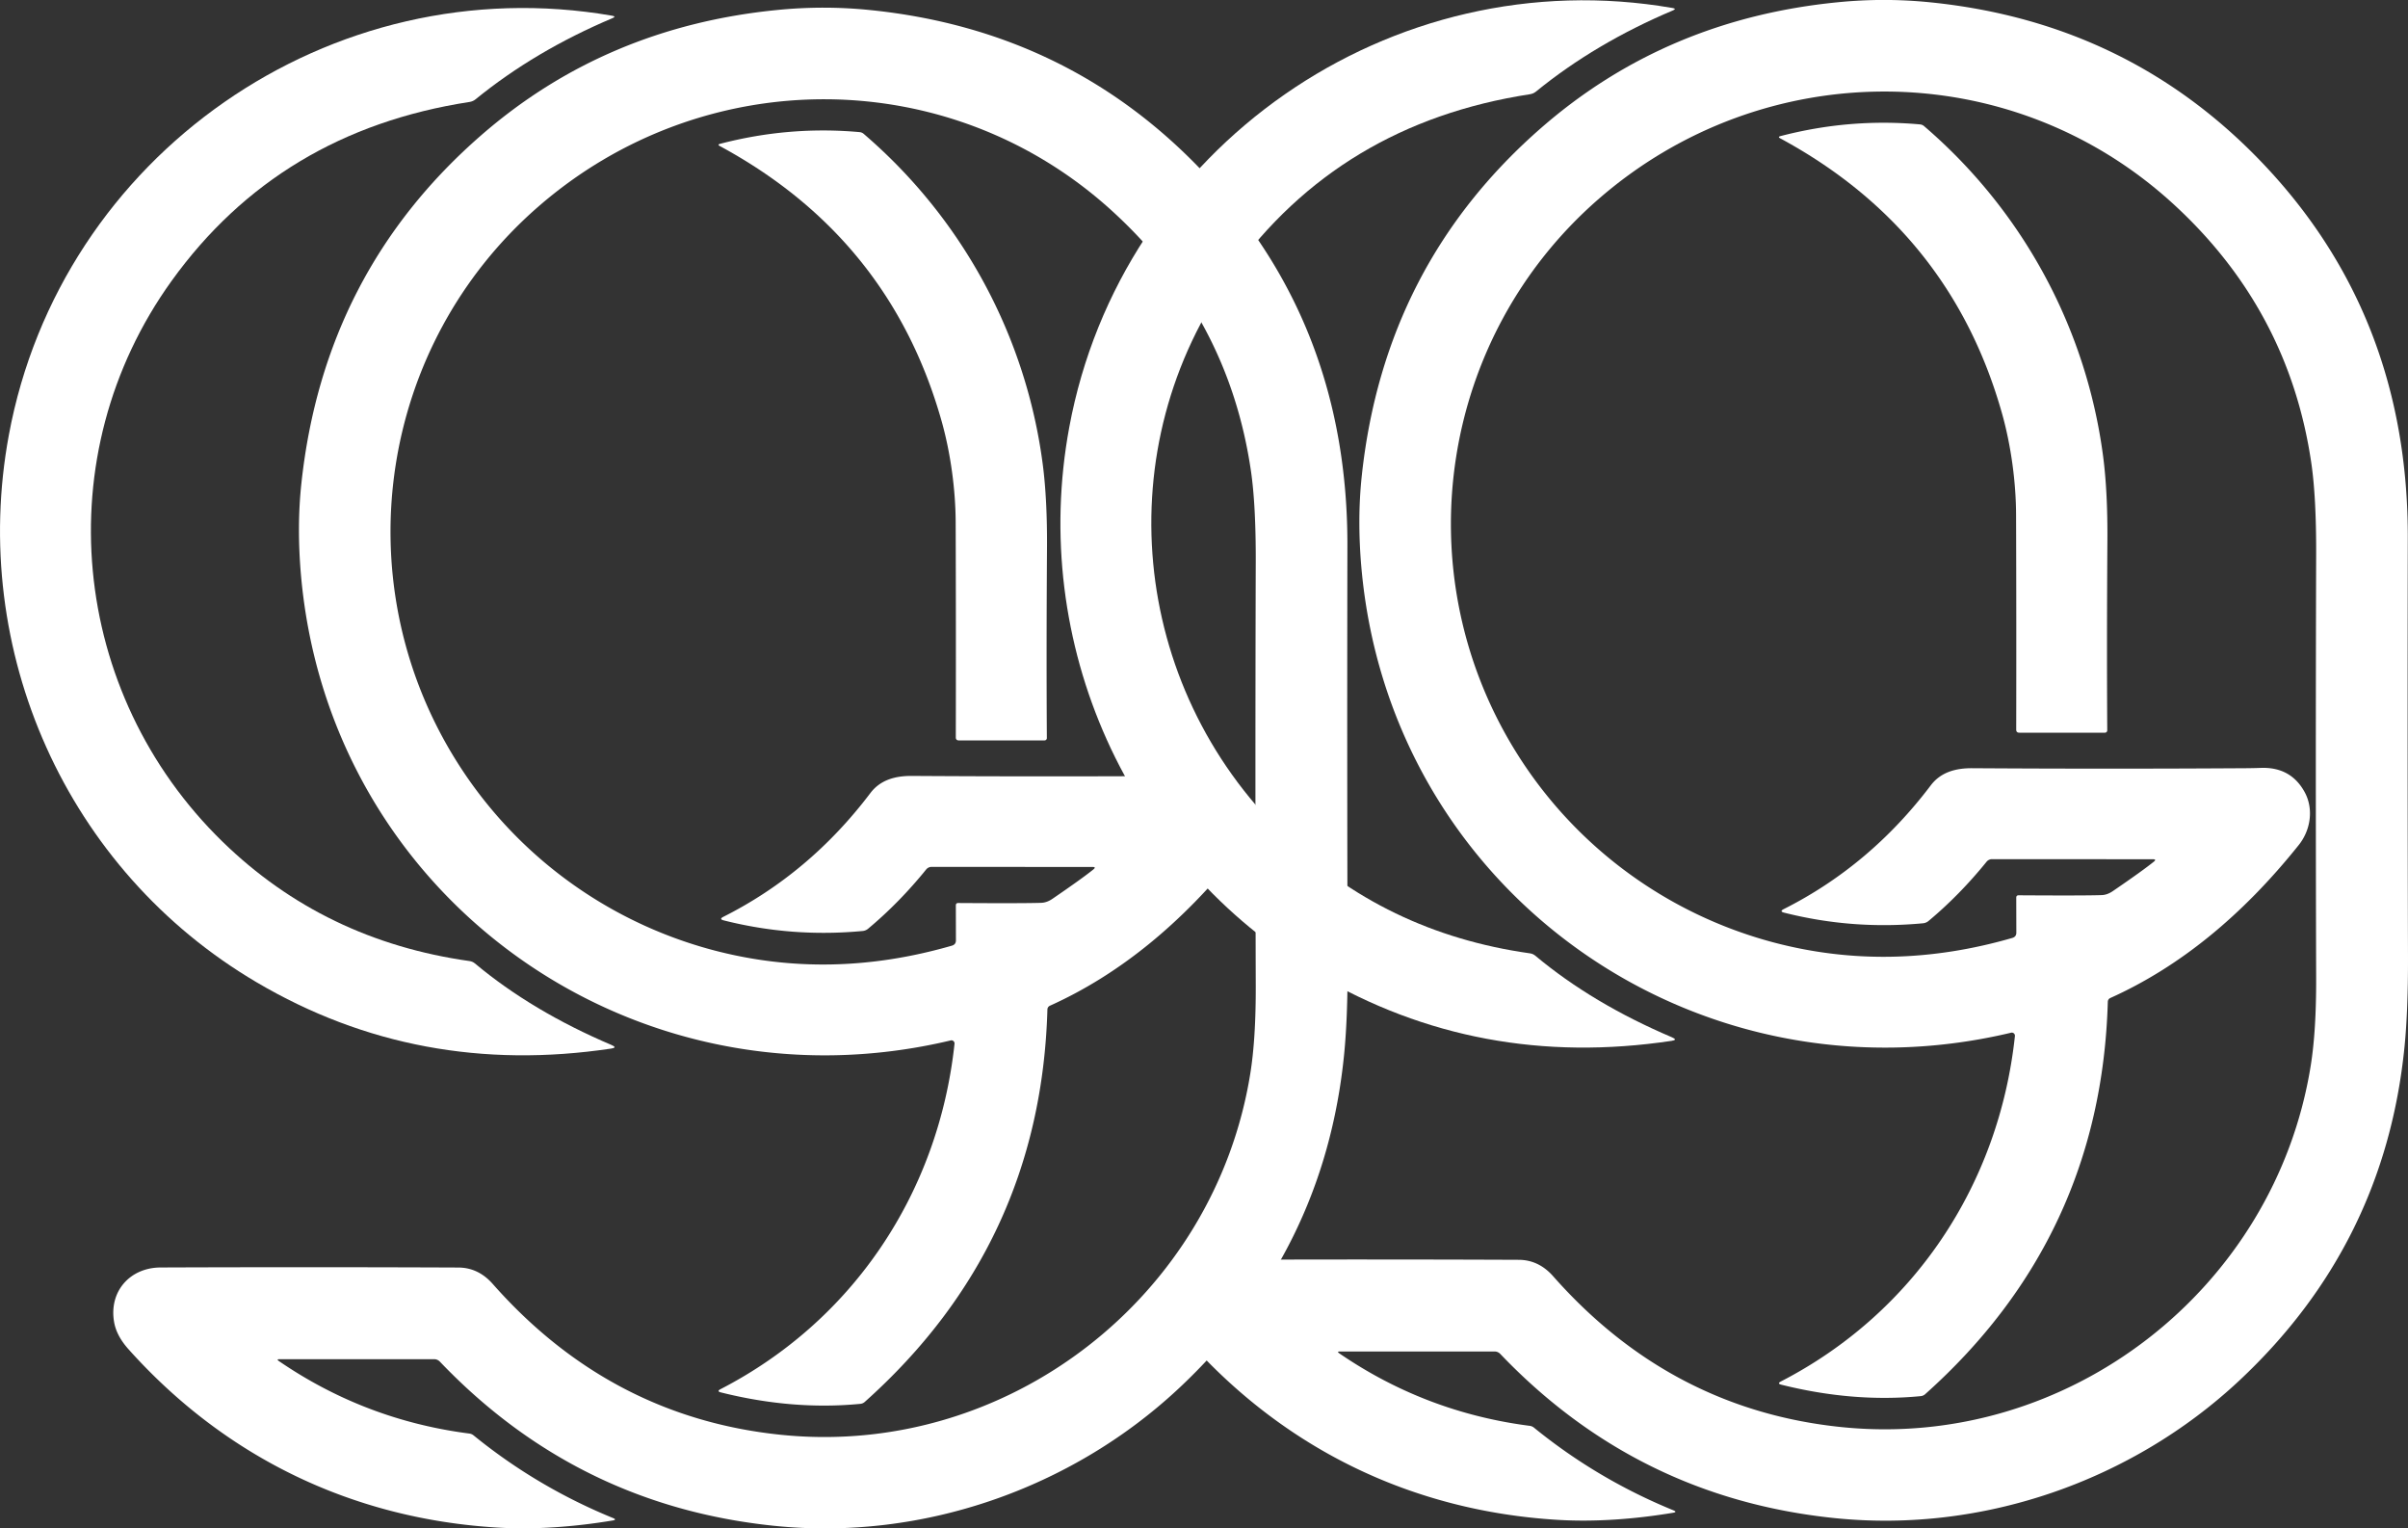 <?xml version="1.0" encoding="UTF-8" standalone="no"?>
<!-- Created with Inkscape (http://www.inkscape.org/) -->

<svg
   width="138.228mm"
   height="87.717mm"
   viewBox="0 0 138.228 87.717"
   version="1.1"
   id="svg1"
   xml:space="preserve"
   xmlns:inkscape="http://www.inkscape.org/namespaces/inkscape"
   xmlns:sodipodi="http://sodipodi.sourceforge.net/DTD/sodipodi-0.dtd"
   xmlns="http://www.w3.org/2000/svg"
   xmlns:svg="http://www.w3.org/2000/svg"><rect x="0" y="0" width="138.228" height="87.717" fill="#333333" stroke="none"/><sodipodi:namedview
     id="namedview1"
     pagecolor="#ffffff"
     bordercolor="#000000"
     borderopacity="0.25"
     inkscape:showpageshadow="2"
     inkscape:pageopacity="0.0"
     inkscape:pagecheckerboard="0"
     inkscape:deskcolor="#d1d1d1"
     inkscape:document-units="mm" /><defs
     id="defs1" /><g
     inkscape:label="Layer 1"
     inkscape:groupmode="layer"
     id="layer1"
     transform="translate(-37.03,-103.097)"><g
       id="g1"
       inkscape:export-filename="9.svg"
       inkscape:export-xdpi="96"
       inkscape:export-ydpi="96"
       style="fill:#ffffff"
       transform="translate(-29.432,-3.44)"><path
         fill="#bcbdc1"
         d="m 101.573,166.513 q 0.344,0.146 -0.024,0.201 -11.078,1.662 -20.354,-3.802 c -10.946,-6.445 -16.507,-19.058 -14.227,-31.398 2.969,-16.066 18.468,-26.882 34.639,-24.074 q 0.241,0.042 0.016,0.138 -4.456,1.881 -7.863,4.659 -0.151,0.122 -0.344,0.151 -10.925,1.68 -17.108,10.276 c -7.194,9.999 -5.837,23.651 2.94,32.189 q 5.826,5.665 14.166,6.839 0.177,0.024 0.312,0.138 3.278,2.741 7.848,4.683 z"
         id="path2"
         style="fill:#ffffff;stroke-width:0.265" /><path
         fill="#bcbdc1"
         d="m 129.182,156.292 -9.242,-0.005 a 0.402,0.405 19.9 0 0 -0.312,0.148 c -1.005,1.241 -2.119,2.389 -3.342,3.408 a 0.574,0.574 0 0 1 -0.307,0.124 q -4.059,0.381 -7.972,-0.609 -0.283,-0.071 -0.024,-0.204 4.953,-2.492 8.443,-7.104 c 0.579,-0.765 1.45,-0.99 2.387,-0.982 q 7.855,0.05 15.7,0 0.429,-0.003 0.849,-0.018 1.722,-0.066 2.519,1.378 c 0.527,0.953 0.365,2.175 -0.333,3.048 q -4.882,6.107 -10.808,8.776 -0.148,0.066 -0.153,0.228 -0.384,13.496 -10.488,22.516 -0.106,0.093 -0.249,0.108 -3.881,0.376 -8.004,-0.656 -0.259,-0.064 -0.021,-0.188 c 7.615,-3.929 12.512,-11.277 13.43,-19.82 a 0.18,0.177 86.1 0 0 -0.22,-0.193 c -18.129,4.313 -35.698,-8.139 -37.301,-26.763 q -0.235,-2.749 0.029,-5.207 1.302,-12.131 10.329,-19.984 7.144,-6.215 16.992,-7.183 2.664,-0.265 5.308,0.003 11.605,1.172 19.383,9.554 8.057,8.681 8.033,21.183 -0.024,12.118 0.011,24.072 0.008,3.008 -0.196,5.093 -1.122,11.398 -9.533,19.238 c -6.107,5.689 -14.658,8.729 -23.193,7.85 q -11.303,-1.164 -19.188,-9.424 a 0.45,0.447 68 0 0 -0.323,-0.138 h -8.882 q -0.191,0 -0.032,0.108 4.945,3.387 10.925,4.159 0.14,0.016 0.251,0.106 3.641,2.961 8.006,4.744 0.233,0.095 -0.016,0.138 c -2.185,0.365 -4.482,0.54 -6.652,0.407 -8.297,-0.508 -15.592,-4.027 -21.151,-10.237 q -0.688,-0.77 -0.823,-1.558 c -0.304,-1.746 0.9,-3.122 2.667,-3.13 q 8.652,-0.032 17.089,0.003 1.151,0.003 1.982,0.945 6.747,7.641 16.521,8.652 c 13.06,1.349 24.924,-7.951 26.966,-20.751 q 0.318,-1.987 0.31,-5.011 -0.037,-12.298 0,-24.347 0.008,-3.236 -0.273,-5.181 -1.281,-8.837 -7.964,-14.936 c -9.345,-8.525 -23.49,-8.514 -32.983,-0.225 -9.036,7.887 -11.065,21.13 -4.913,31.38 3.363,5.604 8.782,9.633 15.055,11.277 q 6.657,1.741 13.634,-0.275 0.233,-0.066 0.233,-0.307 l -0.005,-2.006 q 0,-0.135 0.135,-0.135 3.786,0.024 4.768,-0.011 0.32,-0.011 0.635,-0.225 1.72,-1.175 2.36,-1.693 0.172,-0.14 -0.048,-0.14 z"
         id="path3"
         style="fill:#ffffff;stroke-width:0.265" /><path
         fill="#bcbdc1"
         d="m 116.046,114.223 c 5.63,4.829 9.3,11.552 10.271,18.942 q 0.267,2.048 0.246,4.871 -0.04,5.876 -0.008,10.858 a 0.132,0.132 0 0 1 -0.132,0.135 h -4.919 q -0.175,0 -0.175,-0.175 0.013,-6.088 -0.008,-12.327 c -0.005,-1.884 -0.291,-3.979 -0.799,-5.792 q -2.961,-10.533 -12.742,-15.817 -0.151,-0.082 0.016,-0.127 3.966,-1.035 8.009,-0.672 0.138,0.013 0.241,0.103 z"
         id="path4"
         style="fill:#ffffff;stroke-width:0.265" /></g><g
       id="g2"
       inkscape:export-filename="9.svg"
       inkscape:export-xdpi="96"
       inkscape:export-ydpi="96"
       style="fill:#ffffff"
       transform="translate(31.439,-3.883)"><path
         fill="#bcbdc1"
         d="m 101.573,166.513 q 0.344,0.146 -0.024,0.201 -11.078,1.662 -20.354,-3.802 c -10.946,-6.445 -16.507,-19.058 -14.227,-31.398 2.969,-16.066 18.468,-26.882 34.639,-24.074 q 0.241,0.042 0.016,0.138 -4.456,1.881 -7.863,4.659 -0.151,0.122 -0.344,0.151 -10.925,1.68 -17.108,10.276 c -7.194,9.999 -5.837,23.651 2.94,32.189 q 5.826,5.665 14.166,6.839 0.177,0.024 0.312,0.138 3.278,2.741 7.848,4.683 z"
         id="path2-3"
         style="fill:#ffffff;stroke-width:0.265" /><path
         fill="#bcbdc1"
         d="m 129.182,156.292 -9.242,-0.005 a 0.402,0.405 19.9 0 0 -0.312,0.148 c -1.005,1.241 -2.119,2.389 -3.342,3.408 a 0.574,0.574 0 0 1 -0.307,0.124 q -4.059,0.381 -7.972,-0.609 -0.283,-0.071 -0.024,-0.204 4.953,-2.492 8.443,-7.104 c 0.579,-0.765 1.45,-0.99 2.387,-0.982 q 7.855,0.05 15.7,0 0.429,-0.003 0.849,-0.018 1.722,-0.066 2.519,1.378 c 0.527,0.953 0.365,2.175 -0.333,3.048 q -4.882,6.107 -10.808,8.776 -0.148,0.066 -0.153,0.228 -0.384,13.496 -10.488,22.516 -0.106,0.093 -0.249,0.108 -3.881,0.376 -8.004,-0.656 -0.259,-0.064 -0.021,-0.188 c 7.615,-3.929 12.512,-11.277 13.43,-19.82 a 0.18,0.177 86.1 0 0 -0.22,-0.193 c -18.129,4.313 -35.698,-8.139 -37.301,-26.763 q -0.235,-2.749 0.029,-5.207 1.302,-12.131 10.329,-19.984 7.144,-6.215 16.992,-7.183 2.664,-0.265 5.308,0.003 11.605,1.172 19.383,9.554 8.057,8.681 8.033,21.183 -0.024,12.118 0.011,24.072 0.008,3.008 -0.196,5.093 -1.122,11.398 -9.533,19.238 c -6.107,5.689 -14.658,8.729 -23.193,7.85 q -11.303,-1.164 -19.188,-9.424 a 0.45,0.447 68 0 0 -0.323,-0.138 h -8.882 q -0.191,0 -0.032,0.108 4.945,3.387 10.925,4.159 0.14,0.016 0.251,0.106 3.641,2.961 8.006,4.744 0.233,0.095 -0.016,0.138 c -2.185,0.365 -4.482,0.54 -6.652,0.407 -8.297,-0.508 -15.592,-4.027 -21.151,-10.237 q -0.688,-0.77 -0.823,-1.558 c -0.304,-1.746 0.9,-3.122 2.667,-3.13 q 8.652,-0.032 17.089,0.003 1.151,0.003 1.982,0.945 6.747,7.641 16.521,8.652 c 13.06,1.349 24.924,-7.951 26.966,-20.751 q 0.318,-1.987 0.31,-5.011 -0.037,-12.298 0,-24.347 0.008,-3.236 -0.273,-5.181 -1.281,-8.837 -7.964,-14.936 c -9.345,-8.525 -23.49,-8.514 -32.983,-0.225 -9.036,7.887 -11.065,21.13 -4.913,31.38 3.363,5.604 8.782,9.633 15.055,11.277 q 6.657,1.741 13.634,-0.275 0.233,-0.066 0.233,-0.307 l -0.005,-2.006 q 0,-0.135 0.135,-0.135 3.786,0.024 4.768,-0.011 0.32,-0.011 0.635,-0.225 1.72,-1.175 2.36,-1.693 0.172,-0.14 -0.048,-0.14 z"
         id="path3-6"
         style="fill:#ffffff;stroke-width:0.265" /><path
         fill="#bcbdc1"
         d="m 116.046,114.223 c 5.63,4.829 9.3,11.552 10.271,18.942 q 0.267,2.048 0.246,4.871 -0.04,5.876 -0.008,10.858 a 0.132,0.132 0 0 1 -0.132,0.135 h -4.919 q -0.175,0 -0.175,-0.175 0.013,-6.088 -0.008,-12.327 c -0.005,-1.884 -0.291,-3.979 -0.799,-5.792 q -2.961,-10.533 -12.742,-15.817 -0.151,-0.082 0.016,-0.127 3.966,-1.035 8.009,-0.672 0.138,0.013 0.241,0.103 z"
         id="path4-5"
         style="fill:#ffffff;stroke-width:0.265" /></g></g></svg>
